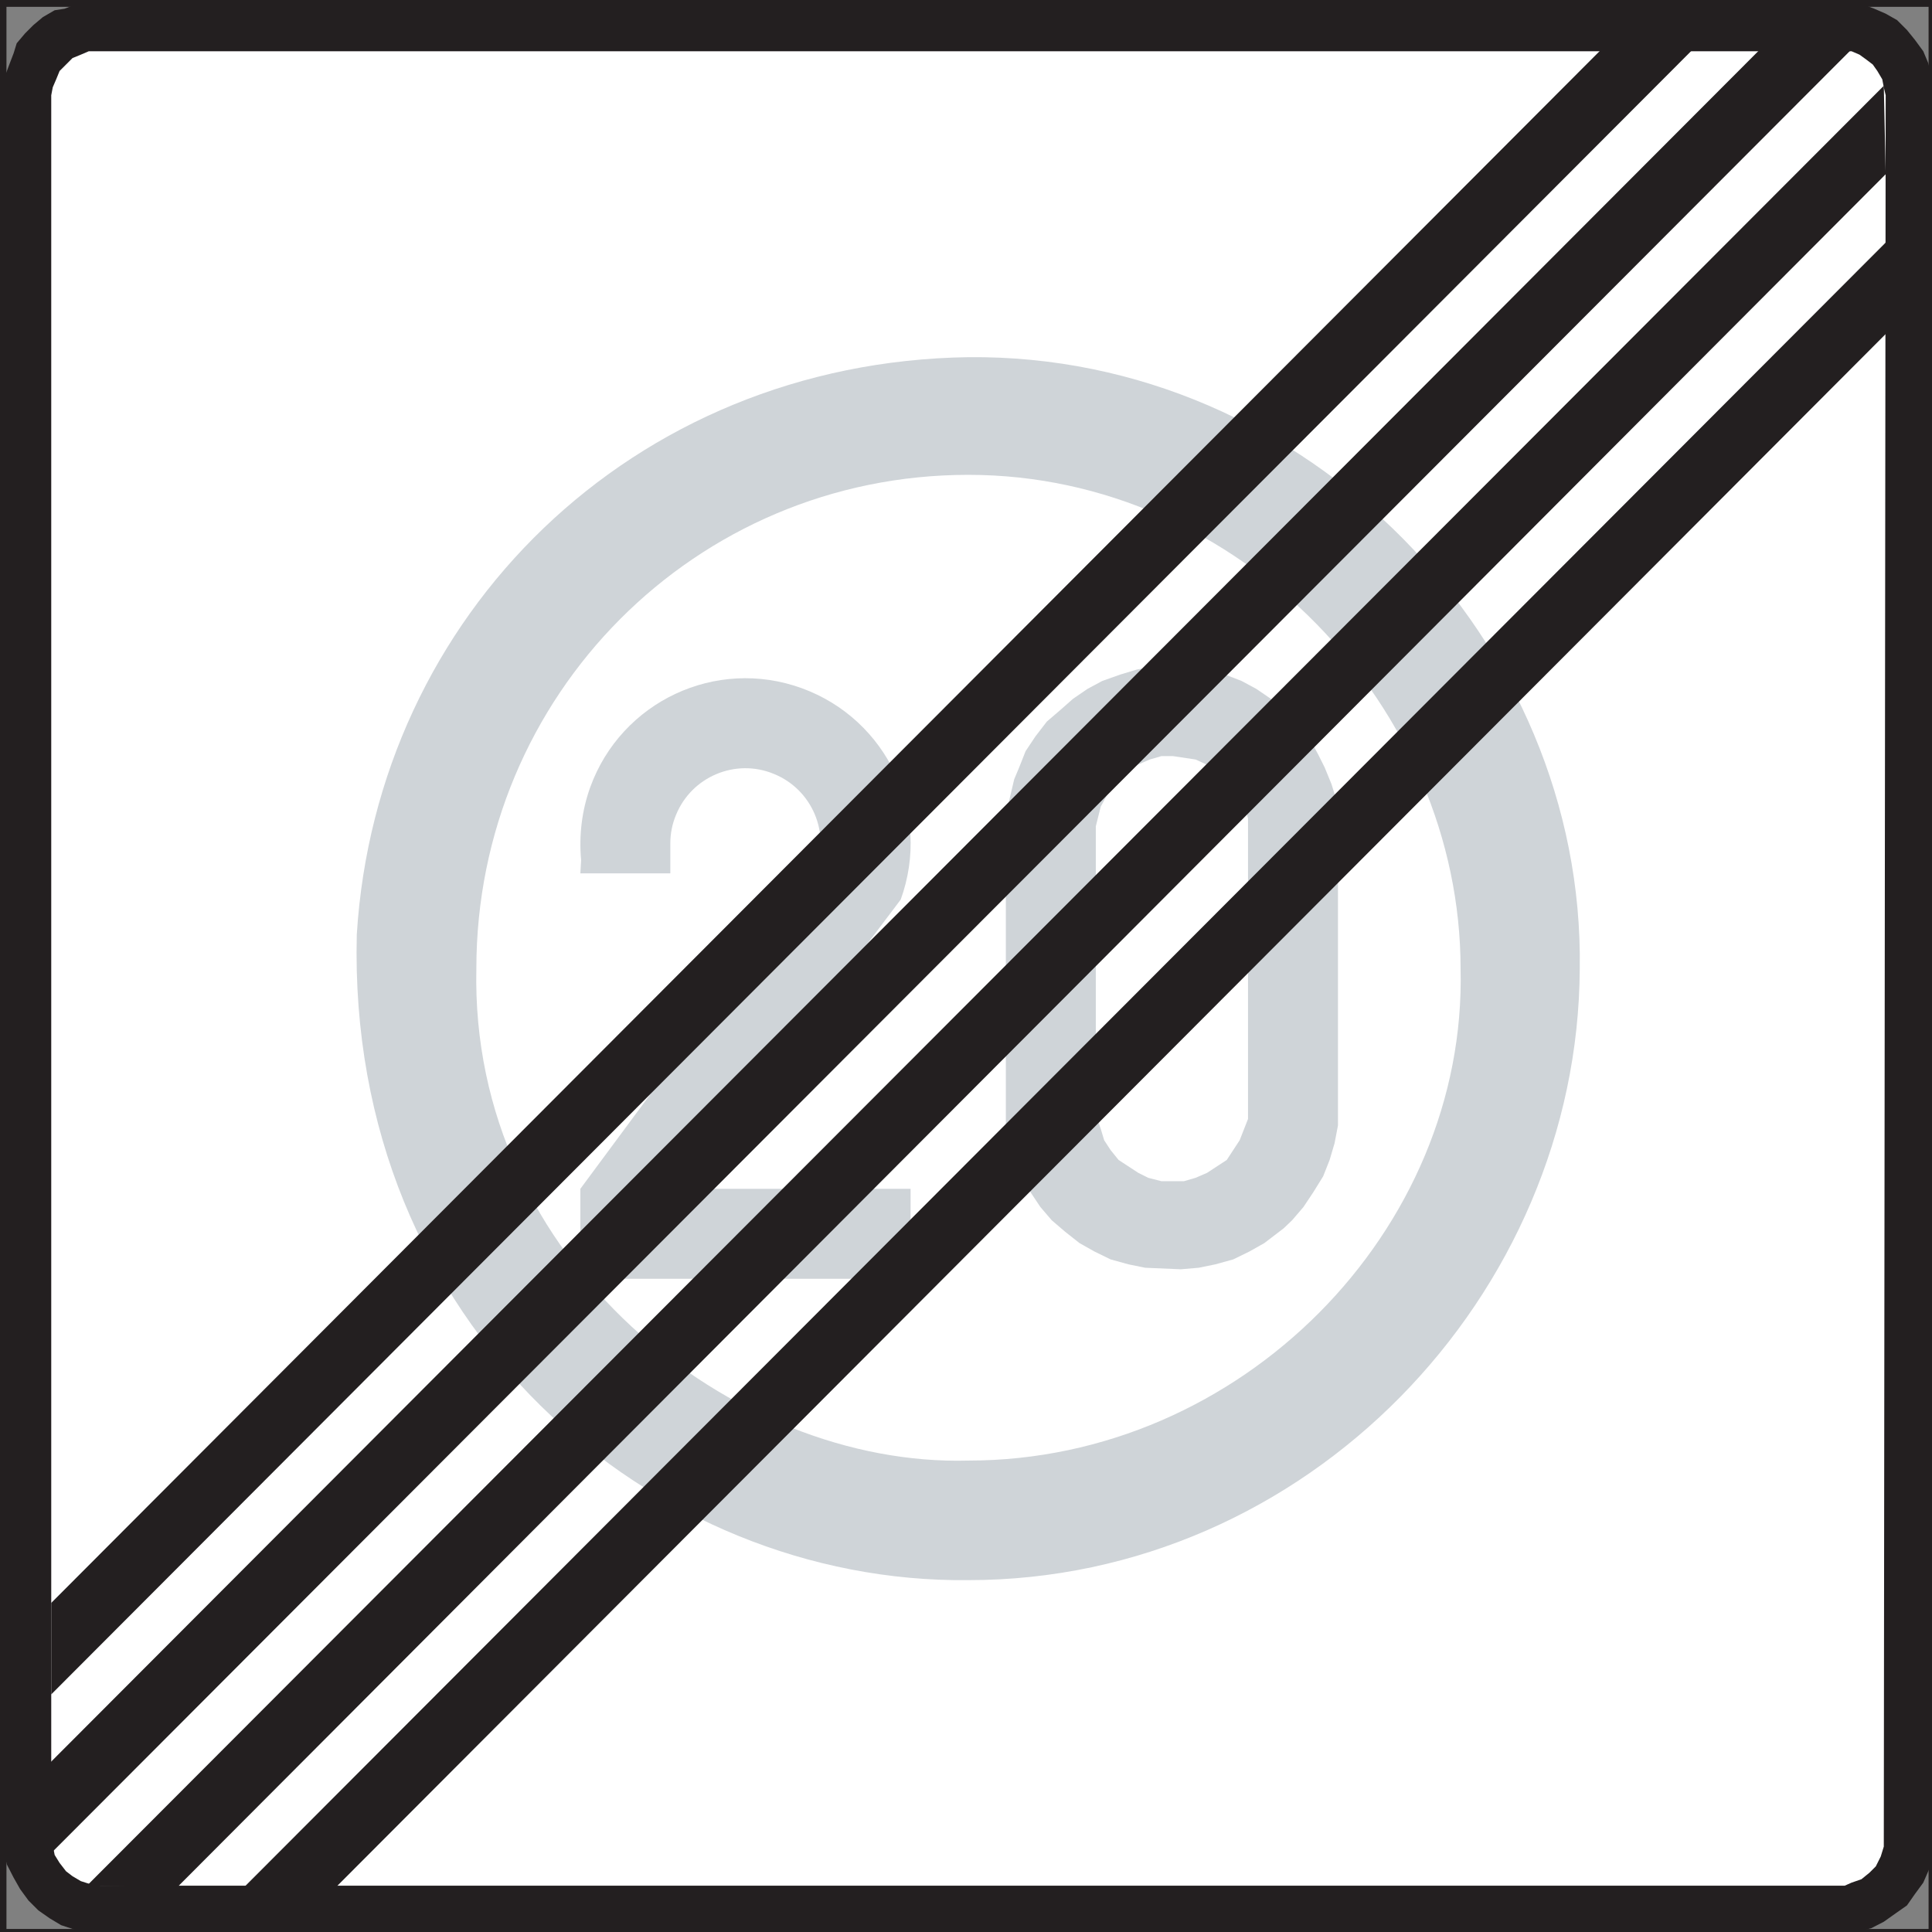 <?xml version="1.0" encoding="UTF-8"?>
<svg xmlns="http://www.w3.org/2000/svg" version="1.1" viewBox="0 0 509 509">
  <rect x="0" y="0" width="509" height="509" fill="#808080" stroke="none"/>
  <defs>
    <style>
      .cls-1 {
        fill: #fff;
      }

      .cls-1, .cls-2, .cls-3 {
        fill-rule: evenodd;
      }

      .cls-2 {
        fill: #231f20;
      }

      .cls-3, .cls-4 {
        fill: #cfd4d8;
      }

      .cls-5 {
        fill: none;
        stroke: #231f20;
        stroke-miterlimit: 10;
        stroke-width: 2.4px;
      }
    </style>
  </defs>
  <!-- Generator: Adobe Illustrator 28.7.1, SVG Export Plug-In . SVG Version: 1.2.0 Build 142)  -->
  <g>
    <g id="Layer_1">
      <rect class="cls-5" x=".5" y=".6" width="508.8" height="508.8"/>
      <polygon class="cls-2" points=".5 24.3 1 20.9 2.3 17.4 3.6 14 4.4 11.4 6.6 8.8 8.8 6.6 11.3 4.5 14.4 2.7 17 2.3 20.4 1 24.2 .6 485.2 1.4 490.4 1 493.8 2.3 496.8 3.6 499.8 5.3 502.4 7.9 504.5 10.5 506.7 13.5 508 16.6 508.9 20 509.3 23.5 509.3 486.9 508.4 492.1 506.7 496 504.5 499 502.4 502 499.4 504.1 496.3 506.3 493 508 489.5 508.9 485.6 509.3 26.8 509.3 21.3 508.9 16.1 507.2 13.1 505.4 10.1 503.3 7.5 500.7 5.3 497.7 3.6 494.7 1.8 491.2 1 487.8 .5 483.9 .5 24.3"/>
      <polygon class="cls-1" points="13.5 25.1 13.9 23 14.8 20.9 15.7 18.7 17.4 17 19.1 15.3 21.3 14.4 23.4 13.5 26 13.5 485.2 13.5 487.8 13.5 489.9 14.4 491.7 15.7 493.4 17 494.6 18.7 495.9 20.9 496.3 23 496.8 25.1 496.3 486.5 495.5 489.1 494.2 491.7 492.5 493.4 490.4 495.1 487.8 496 486 496.8 26.4 496.8 23.8 496.4 21.3 495.6 19.1 494.3 17.4 493 15.7 490.8 14.4 488.7 13.9 486.1 13.5 483.5 13.5 25.1"/>
      <path class="cls-3" d="M255.1,94.1c89.6-.9,162.4,75,161.1,161.1-.4,86-71.9,161.1-161.1,161.1-83.1.9-163.7-66.8-161.1-170.1,5.2-84,72.4-150.8,161.1-152.1Z"/>
      <path class="cls-1" d="M125.5,255.2c0-72,57.7-130.1,129.6-130.1s129.7,61.6,129.7,130.1c1.7,68.8-57.7,129.6-129.7,129.6-62,1.7-131.3-52.6-129.6-129.6Z"/>
      <polygon class="cls-3" points="309 175.5 313.2 175.5 318 176.4 322.7 177.7 327.1 179.4 331 181.5 334.8 184.1 338.7 187.1 344.7 194 347.3 198.8 349 202.2 350.8 206.6 352.1 210.8 352.5 215.6 352.5 296.5 351.6 301.2 350.3 305.6 348.6 309.9 346 314.1 343.4 318 340.4 321.5 338.2 323.6 333.1 327.5 329.2 329.7 324.9 331.8 320.2 333.1 315.8 334 311.1 334.4 301.7 334 297.3 333.1 292.6 331.8 288.3 329.7 284.4 327.5 280.6 324.5 277.1 321.5 274.1 318 271.5 314.1 269.3 309.9 267.2 305.6 265.9 301.2 265 296.5 265 215.6 265.9 210.8 267.2 205.3 268.5 202.2 270.2 197.9 272.8 194 275.8 190.1 279.3 187.1 282.7 184.1 286.5 181.5 290.4 179.4 295.2 177.7 299.5 176.4 304.2 175.5 309 175.5"/>
      <polygon class="cls-1" points="309 199.2 315 200.1 320.6 202.7 324.9 207 327.9 212.5 328.8 215.6 328.8 294.8 326.6 300.4 324.9 303 323.2 305.6 320.6 307.3 318 309 315 310.3 311.9 311.2 306 311.2 302.5 310.3 299.9 309 297.3 307.3 294.7 305.6 292.6 303 290.9 300.4 290 297.4 289.1 294.8 288.7 291.3 288.7 217.7 290 212.5 293 207 294.7 204.8 297.3 202.7 299.9 201.4 302.9 200.1 306 199.2 309 199.2"/>
      <path class="cls-4" d="M152.9,230.1h23.7v-7.9c0-2.6.5-5.1,1.5-7.5,4.1-10.1,15.7-15,25.8-10.8,10.1,4.1,15,15.7,10.8,25.8l-61.8,83.5v23.7h87v-23.7h-60.1l57.5-76.2c8.2-22.6-3.5-47.5-26.1-55.7-22.6-8.2-47.5,3.5-55.7,26.1-2.2,6.1-3,12.7-2.4,19.2l-.2,3.5Z"/>
      <polygon class="cls-2" points="13.5 422.3 13.5 446.4 446.8 12.2 423.5 11.4 13.5 422.3"/>
      <polygon class="cls-2" points="10.9 466.7 464.5 12.2 488.6 12.2 12.6 489.1 10.9 466.7"/>
      <polygon class="cls-2" points="22.9 496.8 46.7 497.2 496.8 45.9 496.3 22.6 22.9 496.8"/>
      <polygon class="cls-2" points="64.3 497.2 88.5 497.2 496.8 88 496.8 63.9 64.3 497.2"/>
    </g>
  </g>
</svg>
